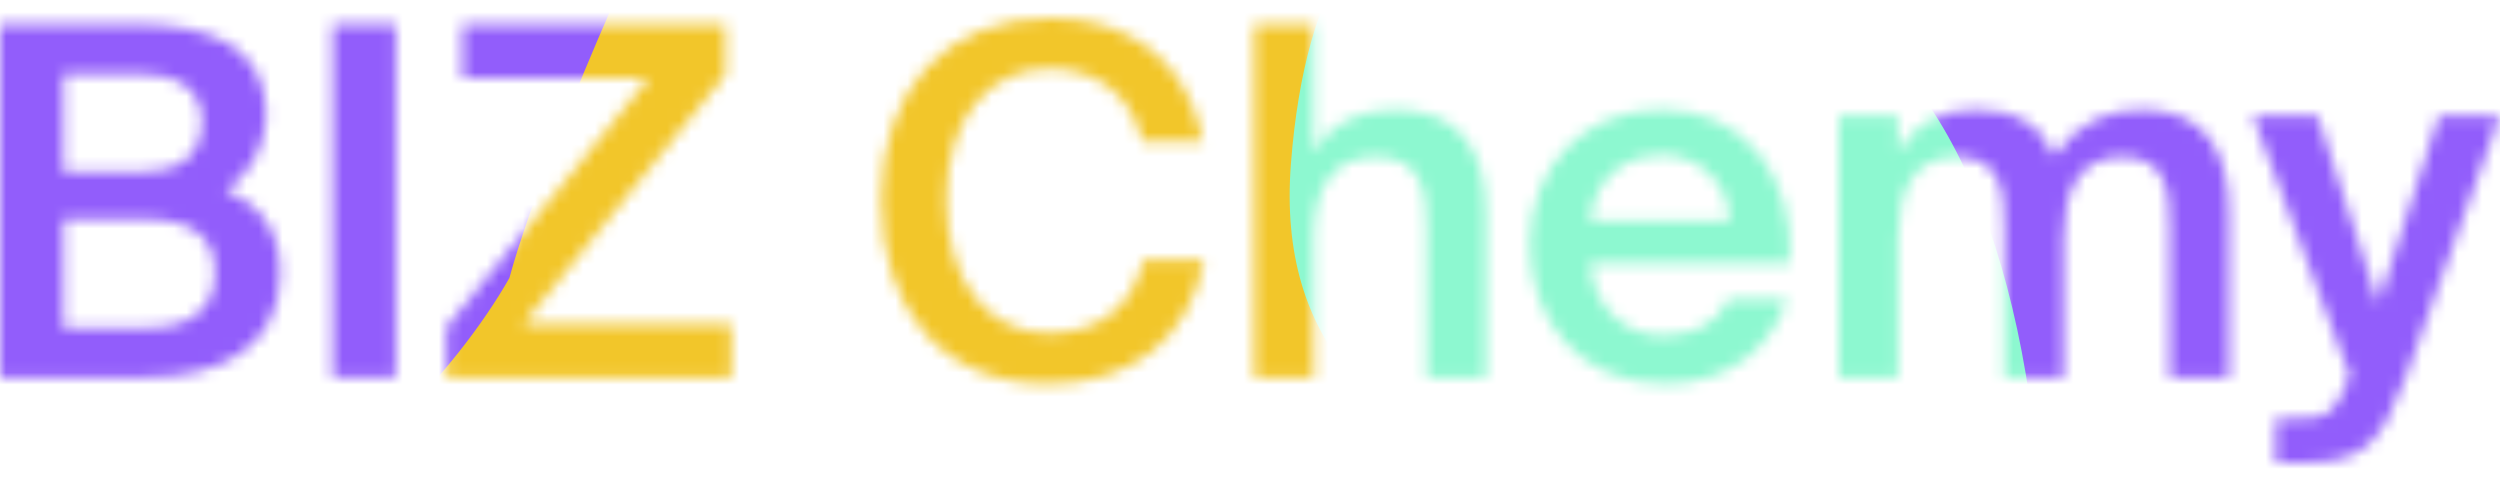 <svg width="208" height="40" viewBox="0 0 208 37" fill="none" xmlns="http://www.w3.org/2000/svg">
<mask id="mask0_1371_2732" style="mask-type:alpha" maskUnits="userSpaceOnUse" x="0" y="0" width="208" height="40">
<path d="M0 0.527V29.908H12.068C18.205 29.908 23.306 27.517 23.306 21.195C23.306 17.305 21.274 15.4 18.785 14.306C20.569 13.252 22.145 10.78 22.145 8.024C22.145 1.986 16.795 0.527 11.321 0.527H0ZM5.267 12.806V4.66H11.819C14.805 4.66 16.795 5.998 16.795 8.591C16.795 11.469 14.887 12.806 11.819 12.806H5.267ZM5.267 25.774V16.737H11.985C16.007 16.737 17.873 18.196 17.873 21.195C17.873 24.113 16.007 25.774 12.275 25.774H5.267Z" fill="#1C1C1C"/>
<path d="M32.926 29.908V0.527H27.66V29.908H32.926Z" fill="#1C1C1C"/>
<path d="M60.355 4.701V0.527H38.46V4.985H53.969L37.133 25.734V29.908H60.853V25.45H43.56L60.355 4.701Z" fill="#1C1C1C"/>
<path d="M100.184 20.141H95.125C94.213 24.153 91.31 26.22 87.246 26.22C82.436 26.22 78.745 22.249 78.745 15.116C78.745 8.024 82.519 4.215 87.287 4.215C91.186 4.215 94.13 6.322 95.042 10.293H100.101C98.899 3.728 94.13 0 87.453 0C78.745 0 73.312 5.876 73.312 15.116C73.312 24.315 78.413 30.435 87.204 30.435C94.13 30.435 98.94 26.706 100.184 20.141Z" fill="#1C1C1C"/>
<path d="M109.29 11.145V0.527H104.356V29.908H109.29V18.318C109.29 14.387 110.7 11.55 114.474 11.55C118.248 11.55 118.704 14.427 118.704 17.386V29.908H123.639V16.21C123.639 11.023 121.441 7.619 116.05 7.619C112.94 7.619 110.576 8.875 109.29 11.145Z" fill="#1C1C1C"/>
<path d="M132.3 20.384H148.929C149.344 13.049 145.073 7.619 138.23 7.619C131.886 7.619 127.283 12.279 127.283 18.845C127.283 25.085 131.388 30.435 138.562 30.435C144.326 30.435 147.644 26.869 148.681 23.383H143.829C142.958 25.41 140.926 26.423 138.355 26.423C135.535 26.423 132.632 24.437 132.3 20.384ZM132.3 16.859C132.715 12.725 135.908 11.388 138.23 11.388C141.133 11.388 143.787 13.454 143.912 16.859H132.3Z" fill="#1C1C1C"/>
<path d="M157.928 29.908V18.318C157.928 14.387 159.172 11.55 162.821 11.55C166.47 11.55 166.761 14.427 166.761 17.386V29.908H171.695V18.318C171.695 14.387 172.939 11.55 176.589 11.55C180.238 11.55 180.528 14.427 180.528 17.386V29.908H185.463V16.21C185.463 11.023 183.431 7.619 178.165 7.619C175.428 7.619 172.815 8.713 170.907 11.469C169.871 9.037 167.839 7.619 164.397 7.619C161.411 7.619 159.213 8.875 157.928 11.145V8.105H152.993V29.908H157.928Z" fill="#1C1C1C"/>
<path d="M189.339 37H191.578C196.596 37 198.089 35.501 200.162 29.867L208 8.105H202.941L197.882 23.748L192.822 8.105H187.431L195.518 29.786L195.269 30.313C194.274 33.15 193.361 33.312 191.205 33.312H189.339V37Z" fill="#1C1C1C"/>
</mask>
<g mask="url(#mask0_1371_2732)">
<rect x="-0.224" y="-14.299" width="211.224" height="193.911" fill="#925DFB"/>
<g filter="url(#filter0_f_1371_2732)">
<path d="M13.41 42.729C27.045 42.729 38.407 28.66 42.383 21.625C43.709 16.681 48.974 1.661 59.426 -18.873C72.493 -44.54 126.706 -43.264 150.566 -13.034C174.426 17.197 146.021 73.095 90.347 73.095C47.517 73.095 95.46 124.287 64.215 154.09C41.491 175.765 22.5 136.843 -8.745 106.042C-39.991 75.241 -3.633 42.729 13.41 42.729Z" fill="#F2C62A"/>
</g>
<g filter="url(#filter1_f_1371_2732)">
<path d="M97 102.543C87.394 75.859 103.138 66.83 112.211 65.651C116.214 65.651 147.756 80.509 145.834 61.103C143.433 36.845 105.006 42.91 107.408 12.083C109.809 -18.744 129.023 -16.723 153.44 -0.046C177.857 16.631 173.053 84.855 153.44 108.607C133.826 132.359 109.009 135.896 97 102.543Z" fill="#8DF8D0"/>
</g>
</g>
<defs>
<filter id="filter0_f_1371_2732" x="-61" y="-77" width="260.06" height="277.374" filterUnits="userSpaceOnUse" color-interpolation-filters="sRGB">
<feFlood flood-opacity="0" result="BackgroundImageFix"/>
<feBlend mode="normal" in="SourceGraphic" in2="BackgroundImageFix" result="shape"/>
<feGaussianBlur stdDeviation="20" result="effect1_foregroundBlur_1371_2732"/>
</filter>
<filter id="filter1_f_1371_2732" x="54" y="-52" width="156" height="219" filterUnits="userSpaceOnUse" color-interpolation-filters="sRGB">
<feFlood flood-opacity="0" result="BackgroundImageFix"/>
<feBlend mode="normal" in="SourceGraphic" in2="BackgroundImageFix" result="shape"/>
<feGaussianBlur stdDeviation="20" result="effect1_foregroundBlur_1371_2732"/>
</filter>
</defs>
</svg>
